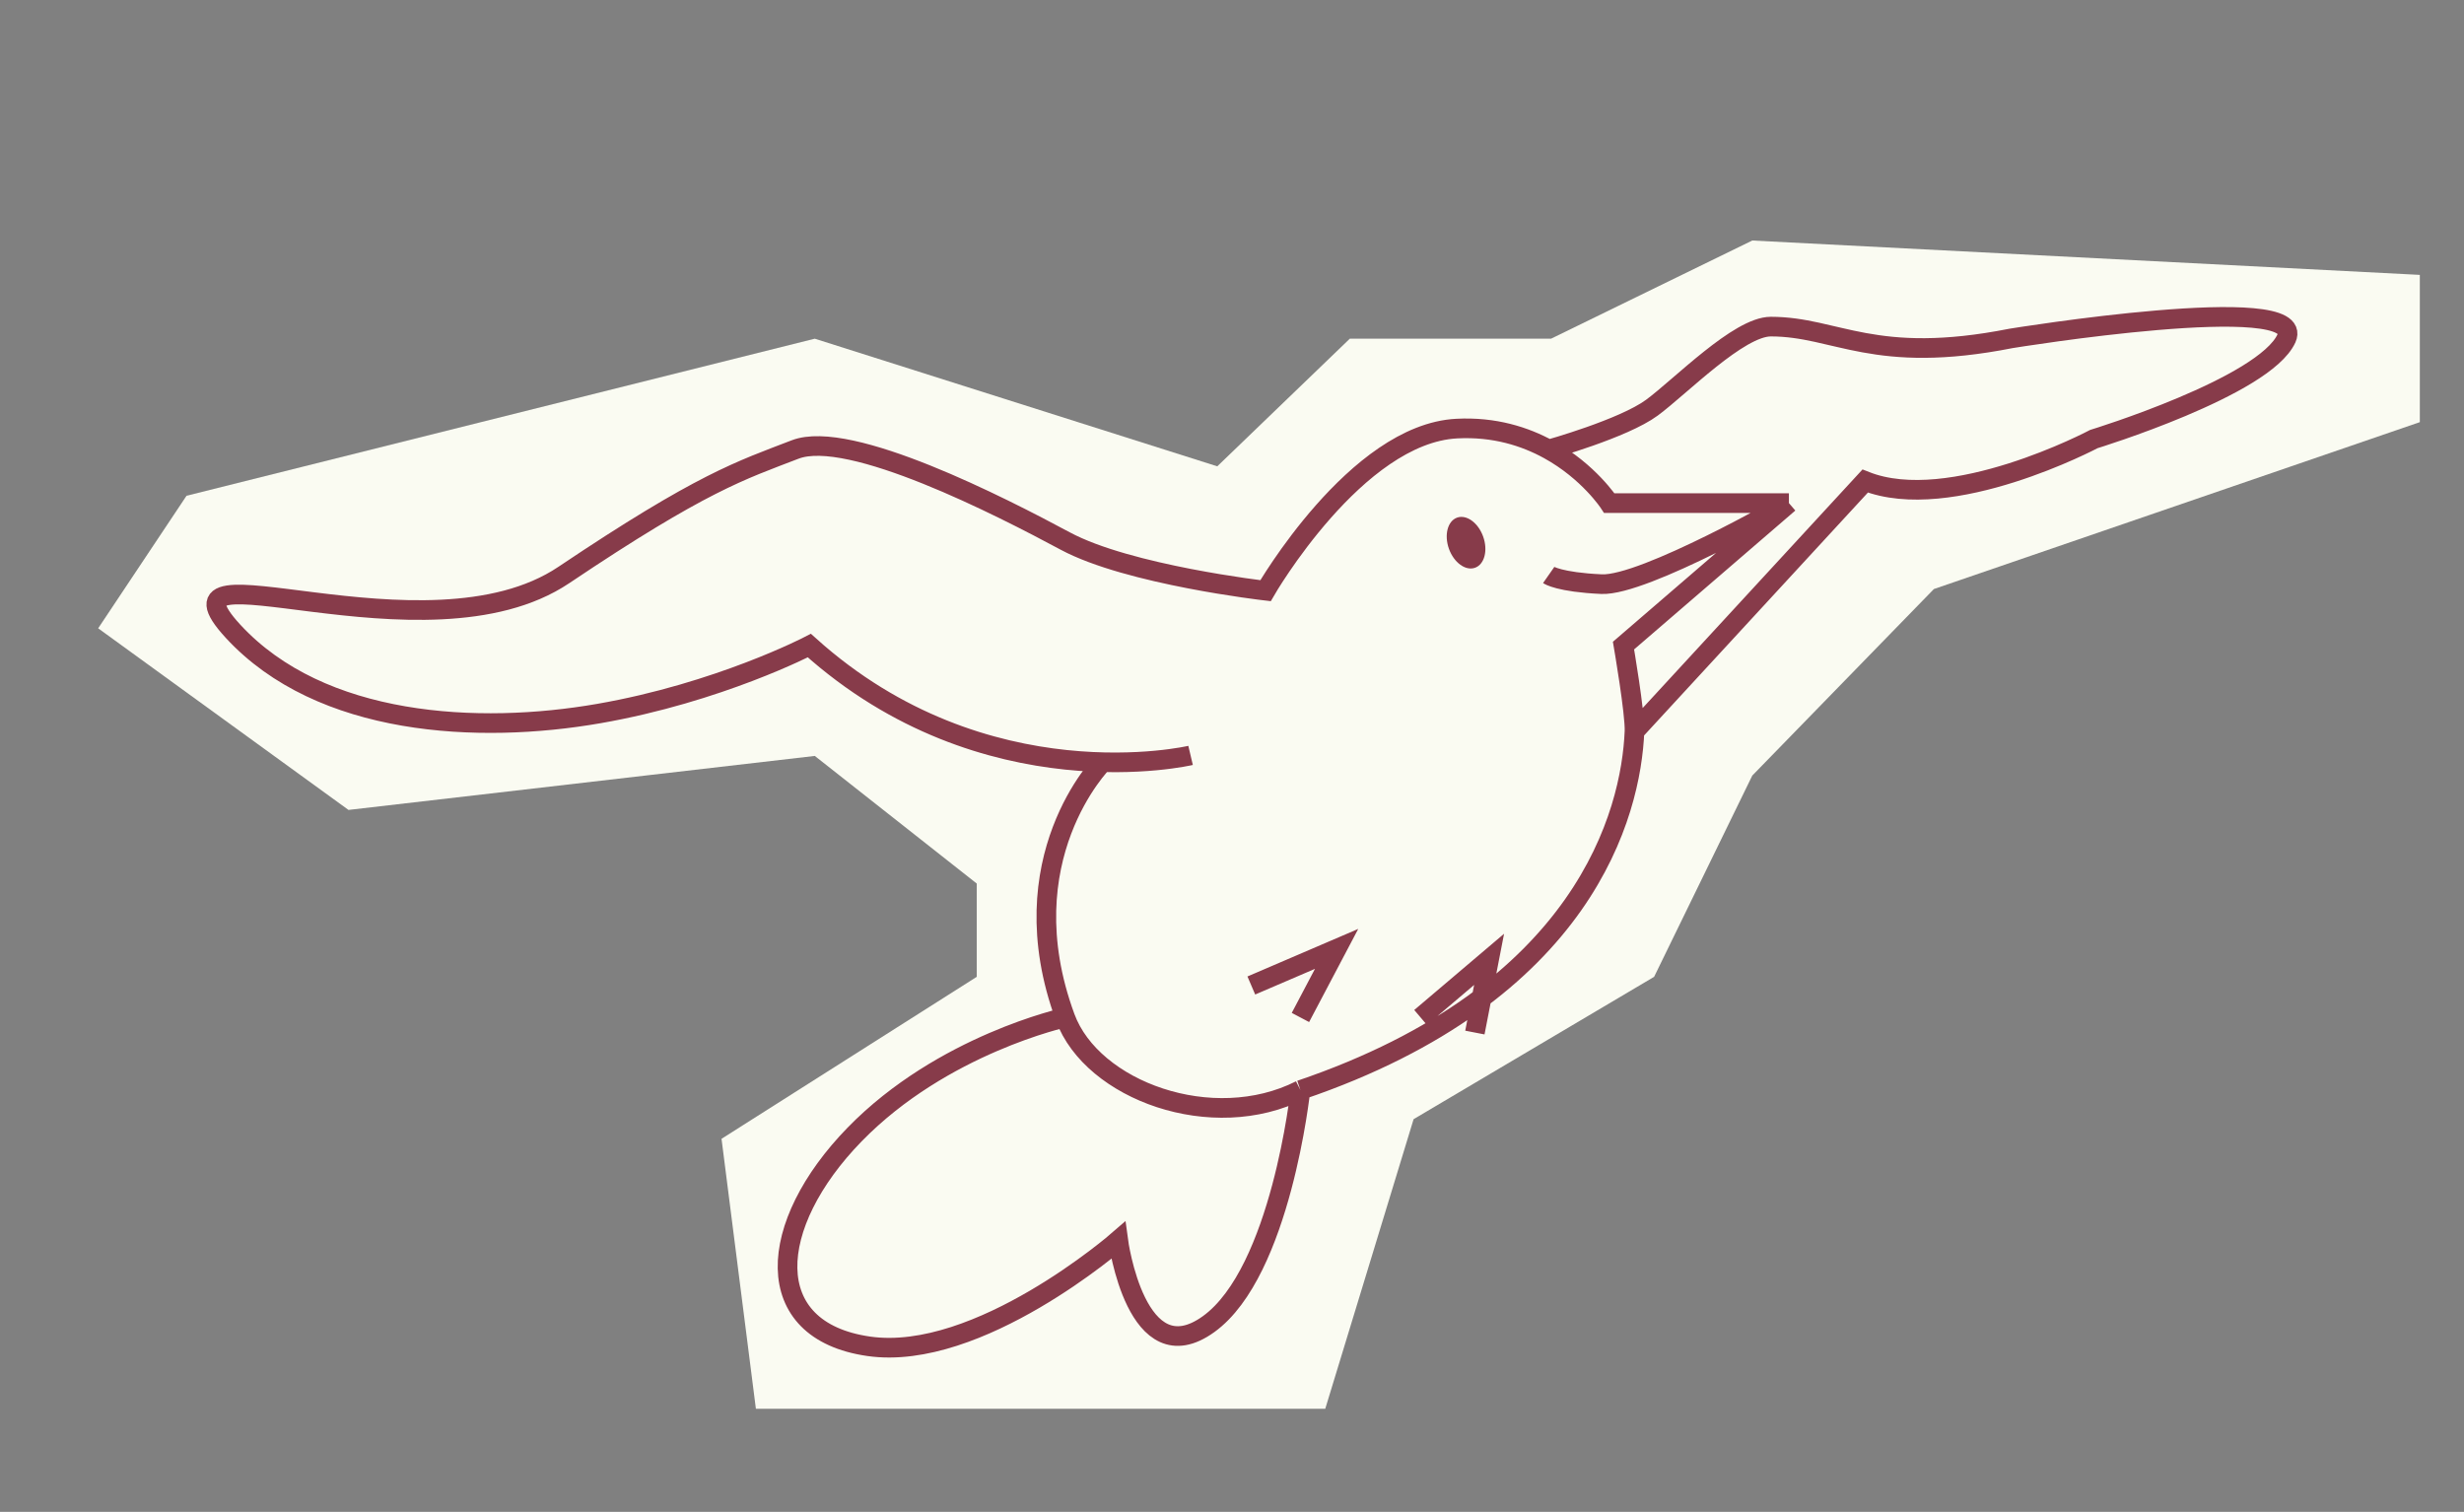 <svg width="251" height="154" viewBox="0 0 251 154" fill="none" xmlns="http://www.w3.org/2000/svg">
<rect x="0" y="0" width="251" height="154" fill="#808080" stroke="none"/>
<path d="M10 64L19 50.5L83 34.5L124 47.5L137.5 34.5H158L178.5 24.5L246.5 28V43L197 60L178.5 79L168.5 99.5L144 114L135 143.5H77L73.5 116L99.5 99.5V90L83 77L35.5 82.5L10 64Z" fill="#FAFBF2"/>
<path d="M182.231 51.246H163.933C163.933 51.246 161.853 48.038 157.76 45.786M182.231 51.246L165.381 65.761C165.381 65.761 166.575 72.705 166.5 74.5M182.231 51.246C182.231 51.246 167.48 59.702 163.143 59.502C158.806 59.302 157.76 58.57 157.76 58.57M132.471 111.036C132.471 111.036 130.496 129.545 123.124 134.872C115.752 140.198 113.909 126.35 113.909 126.35C113.909 126.35 99.691 138.734 88.502 137.136C77.312 135.538 78.102 124.752 87.054 115.563C96.005 106.375 108.511 103.641 108.511 103.641M132.471 111.036C123.519 115.563 111.257 111.092 108.511 103.641M132.471 111.036C161.483 101.18 166.154 82.81 166.5 74.5M112.329 77.64C112.329 77.64 102.552 87.466 108.511 103.641M121.281 76.946C121.281 76.946 100.35 81.873 82.446 65.761C82.446 65.761 73.231 70.555 60.989 72.685C48.747 74.816 32.686 74.017 23.734 64.296C14.783 54.575 43.349 68.025 57.435 58.57C71.52 49.115 75.469 47.917 80.998 45.786C86.528 43.656 102.061 51.645 108.511 55.108C114.962 58.57 128.916 60.168 128.916 60.168C128.916 60.168 138.131 44.188 148.399 43.656C152.215 43.458 155.339 44.455 157.76 45.786M157.76 45.786C157.76 45.786 165.381 43.661 168.277 41.525C171.173 39.39 177.124 33.269 180.388 33.269C187.101 33.269 190.866 37.237 204.873 34.468C204.873 34.468 235.151 29.541 232.913 34.468C230.675 39.395 213.298 44.721 213.298 44.721C213.298 44.721 198.688 52.462 190 49L166.5 74.5M132.471 103.641L136.156 96.654L127.468 100.383M150.242 105.177L151.69 97.72L144.713 103.641" stroke="#873B4A" stroke-width="2"/>
<ellipse cx="149.342" cy="55.279" rx="1.851" ry="2.712" transform="rotate(-19.784 149.342 55.279)" fill="#873B4A"/>
</svg>
